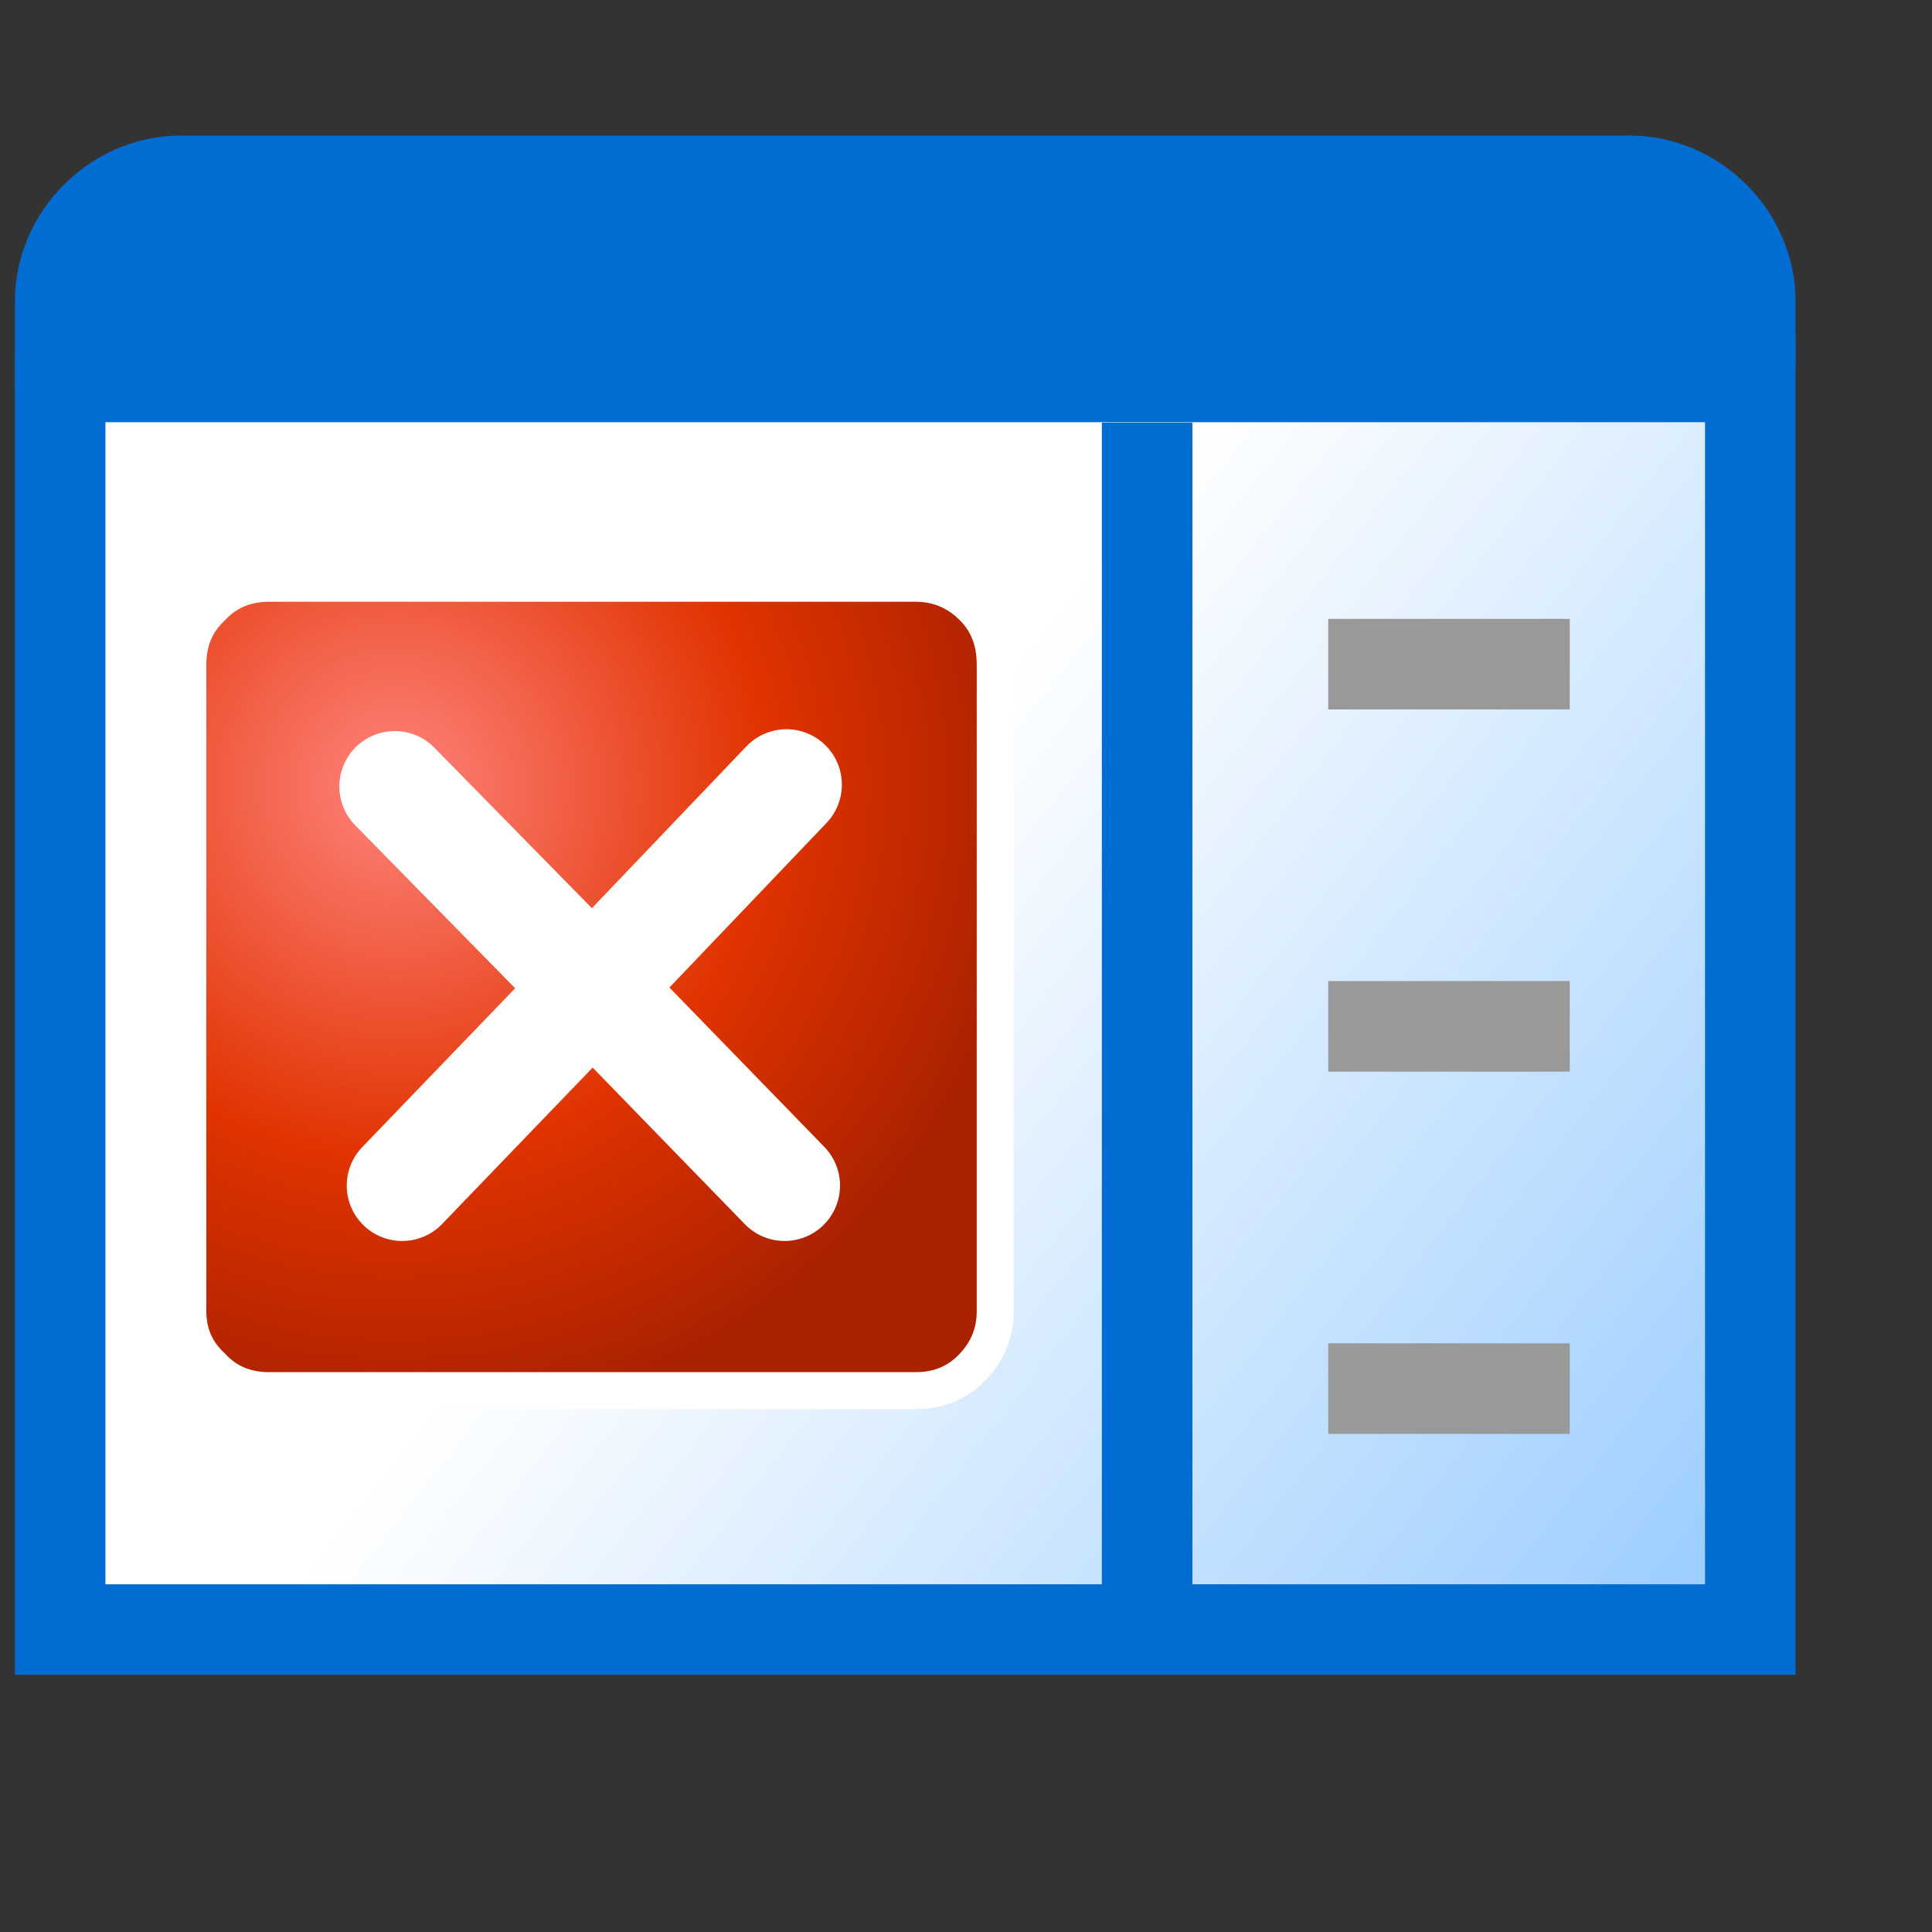 <?xml version="1.0" encoding="UTF-8" standalone="no"?>
<svg
   inkscape:export-ydpi="96"
   inkscape:export-xdpi="96"
   inkscape:export-filename="/media/klapeto/Αρχεία/WindowsXP Theme/Vectors/RASTER/window-new.png"
   sodipodi:docname="view-left-close.16.svg"
   inkscape:version="1.3.2 (1:1.3.2+202311252150+091e20ef0f)"
   id="svg8"
   version="1.1"
   viewBox="0 0 16 16"
   height="16"
   width="16"
   xmlns:inkscape="http://www.inkscape.org/namespaces/inkscape"
   xmlns:sodipodi="http://sodipodi.sourceforge.net/DTD/sodipodi-0.dtd"
   xmlns:xlink="http://www.w3.org/1999/xlink"
   xmlns="http://www.w3.org/2000/svg"
   xmlns:svg="http://www.w3.org/2000/svg"
   xmlns:rdf="http://www.w3.org/1999/02/22-rdf-syntax-ns#"
   xmlns:cc="http://creativecommons.org/ns#"
   xmlns:dc="http://purl.org/dc/elements/1.1/">
  <rect x="0" y="0" width="16" height="16" fill="#333333" stroke="none"/>
  <defs
     id="defs2">
    <linearGradient
       id="linearGradient853"
       inkscape:collect="always">
      <stop
         id="stop849"
         offset="0"
         style="stop-color:#99ccff;stop-opacity:1" />
      <stop
         id="stop851"
         offset="1"
         style="stop-color:#ffffff;stop-opacity:1" />
    </linearGradient>
    <linearGradient
       gradientTransform="matrix(3.78,0,0,3.78,-84.444,17.997)"
       gradientUnits="userSpaceOnUse"
       y2="5.027"
       x2="28.443"
       y1="7.408"
       x1="31.485"
       id="linearGradient855"
       xlink:href="#linearGradient853"
       inkscape:collect="always" />
    <radialGradient
       spreadMethod="pad"
       r="819.2"
       id="gradient0"
       gradientUnits="userSpaceOnUse"
       gradientTransform="matrix(0.021,0,0,0.021,-6.1,-6.25)"
       cy="0"
       cx="0">
      <stop
         id="stop10"
         stop-color="#ff837d"
         offset="0.0" />
      <stop
         id="stop12"
         stop-color="#e13300"
         offset="0.584" />
      <stop
         id="stop14"
         stop-color="#ab2200"
         offset="1.0" />
    </radialGradient>
  </defs>
  <sodipodi:namedview
     scale-x="1"
     inkscape:snap-global="true"
     inkscape:bbox-paths="false"
     fit-margin-bottom="0"
     fit-margin-right="0"
     fit-margin-left="0"
     fit-margin-top="0"
     inkscape:bbox-nodes="true"
     inkscape:snap-bbox="true"
     inkscape:window-maximized="1"
     inkscape:window-y="0"
     inkscape:window-x="0"
     inkscape:window-height="2058"
     inkscape:window-width="3840"
     units="px"
     showgrid="true"
     inkscape:document-rotation="0"
     inkscape:current-layer="layer1"
     inkscape:document-units="px"
     inkscape:cy="8.45766"
     inkscape:cx="9.2752522"
     inkscape:zoom="90.509668"
     inkscape:pageshadow="2"
     inkscape:pageopacity="0.0"
     borderopacity="1.0"
     bordercolor="#666666"
     pagecolor="#ffffff"
     id="base"
     showguides="false"
     inkscape:pagecheckerboard="0"
     inkscape:showpageshadow="2"
     inkscape:deskcolor="#d1d1d1">
    <inkscape:grid
       originy="0"
       originx="0"
       id="grid1504"
       type="xygrid"
       spacingy="1"
       spacingx="1"
       units="px"
       visible="true" />
    <inkscape:grid
       originy="0"
       originx="0"
       spacingy="0.5"
       spacingx="0.5"
       id="grid1507"
       type="xygrid"
       units="px"
       visible="true" />
  </sodipodi:namedview>
  <g
     transform="translate(-12.568)"
     id="layer1"
     inkscape:groupmode="layer"
     inkscape:label="Layer 1">
    <g
       id="g1027"
       transform="matrix(0.652,0,0,0.652,4.373,-16.714)"
       style="stroke-width:1.15;stroke-dasharray:none">
      <path
         id="path1012"
         style="fill:url(#linearGradient855);fill-opacity:1;stroke:none;stroke-width:1.15;stroke-linecap:round;stroke-linejoin:miter;stroke-miterlimit:4;stroke-dasharray:none;stroke-opacity:1"
         d="M 35.068,30.498 V 46.5 H 13.066 V 30.498"
         sodipodi:nodetypes="cccc" />
      <path
         sodipodi:nodetypes="cccc"
         d="M 34.801,29.965 V 46.333 H 13.333 V 30.232"
         style="fill:none;fill-opacity:1;stroke:#016cd1;stroke-width:1.15;stroke-linecap:round;stroke-linejoin:miter;stroke-miterlimit:4;stroke-dasharray:none;stroke-opacity:1"
         id="rect2869" />
      <path
         style="fill:#016cd1;fill-opacity:1;stroke:none;stroke-width:1.15;stroke-linecap:butt;stroke-linejoin:miter;stroke-miterlimit:4;stroke-dasharray:none;stroke-opacity:1"
         d="m 34.801,30.998 -21.469,0 v -1.533 l 1.533,-1.533 H 34.034 l 0.767,1.533 z"
         id="path839"
         sodipodi:nodetypes="ccccccc" />
      <path
         sodipodi:nodetypes="cssssc"
         d="m 13.333,30.498 v -1.033 c 0,-0.831 0.702,-1.533 1.533,-1.533 h 18.402 c 0.831,0 1.533,0.702 1.533,1.533 v 0.767"
         style="fill:none;fill-opacity:1;stroke:#016cd1;stroke-width:1.15;stroke-linecap:round;stroke-linejoin:round;stroke-miterlimit:4;stroke-dasharray:none;stroke-opacity:1"
         id="rect2865" />
    </g>
    <path
       style="fill:#0099ff;fill-rule:evenodd;stroke:#999999;stroke-width:0.75;stroke-miterlimit:0;stroke-dasharray:none;stroke-opacity:1"
       d="m 23.568,5.5 h 2"
       id="path2"
       sodipodi:nodetypes="cc" />
    <path
       style="fill:#0099ff;fill-rule:evenodd;stroke:#999999;stroke-width:0.75;stroke-miterlimit:0;stroke-dasharray:none;stroke-opacity:1"
       d="m 23.568,8.5 h 2"
       id="path2-3"
       sodipodi:nodetypes="cc" />
    <path
       style="fill:#0099ff;fill-rule:evenodd;stroke:#999999;stroke-width:0.75;stroke-miterlimit:0;stroke-dasharray:none;stroke-opacity:1"
       d="m 23.568,11.5 h 2"
       id="path2-6"
       sodipodi:nodetypes="cc" />
    <path
       style="fill:#0099ff;fill-rule:evenodd;stroke:#016cd1;stroke-width:0.75;stroke-miterlimit:0;stroke-dasharray:none;stroke-opacity:1"
       d="m 22.068,3.5 v 9.654"
       id="path1" />
    <g
       id="g8"
       transform="matrix(0.306,0,0,0.306,17.704,8.426)">
      <path
         style="fill:url(#gradient0)"
         id="path2-36"
         stroke="none"
         fill-rule="evenodd"
         fill="url(#gradient0)"
         d="m 9.55,-11.1 q 0.6,0.6 0.6,1.55 V 7.95 Q 10.15,8.85 9.5,9.5 8.9,10.1 8,10.1 H -9.5 q -0.95,0 -1.55,-0.65 -0.65,-0.6 -0.65,-1.5 v -17.5 q 0,-0.95 0.65,-1.55 0.6,-0.65 1.55,-0.65 H 8 q 0.9,0 1.55,0.65" />
      <path
         id="path4"
         stroke-width="1"
         stroke-linejoin="round"
         stroke-linecap="round"
         stroke="#ffffff"
         fill="none"
         d="m 9.55,-11.1 q 0.6,0.6 0.6,1.55 V 7.95 Q 10.15,8.85 9.5,9.5 8.9,10.1 8,10.1 H -9.5 q -0.95,0 -1.55,-0.65 -0.65,-0.6 -0.65,-1.5 v -17.5 q 0,-0.95 0.65,-1.55 0.6,-0.65 1.55,-0.65 H 8 q 0.9,0 1.55,0.65 z" />
      <path
         id="path6"
         stroke-width="3"
         stroke-linejoin="round"
         stroke-linecap="round"
         stroke="#ffffff"
         fill="none"
         d="M -6.1,-6.25 -0.75,-0.8 4.5,-6.3 M 4.45,4.55 -0.75,-0.8 -5.9,4.55" />
    </g>
  </g>
</svg>
